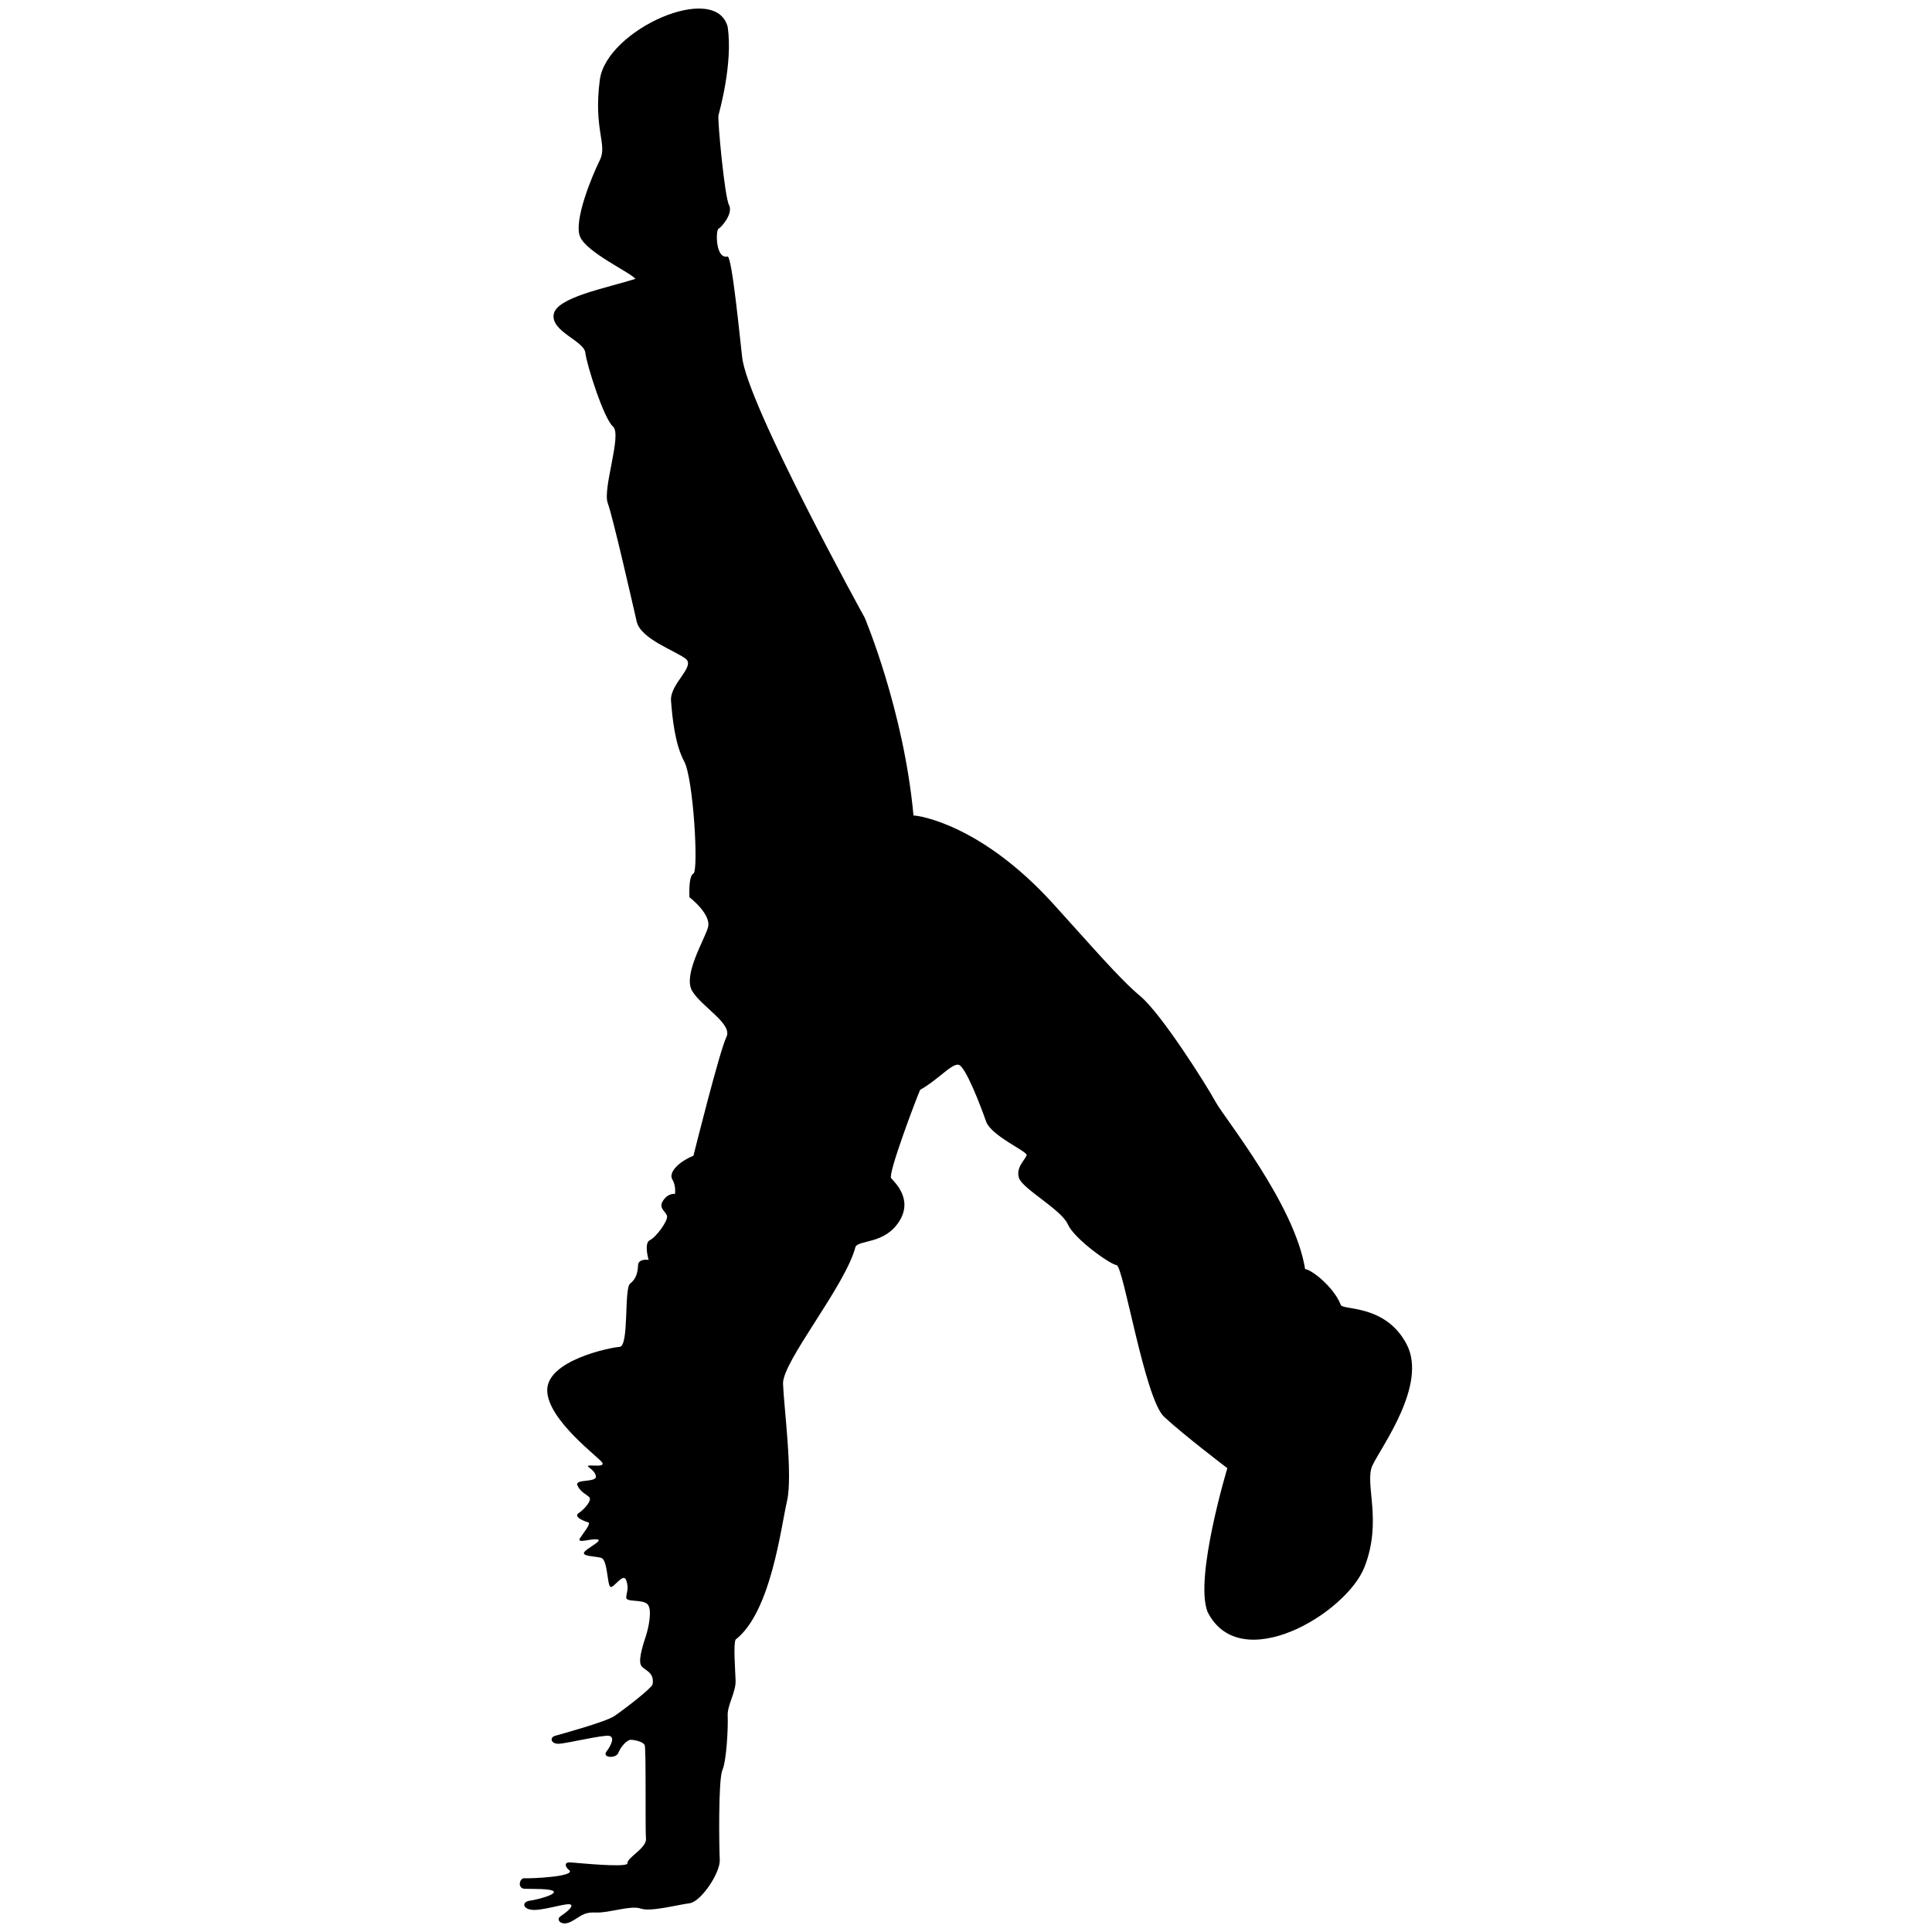 <?xml version="1.0" encoding="utf-8"?>
<!-- Generator: Adobe Illustrator 15.1.0, SVG Export Plug-In . SVG Version: 6.00 Build 0)  -->
<!DOCTYPE svg PUBLIC "-//W3C//DTD SVG 1.1//EN" "http://www.w3.org/Graphics/SVG/1.1/DTD/svg11.dtd">
<svg version="1.1" id="Layer_1" xmlns="http://www.w3.org/2000/svg" xmlns:xlink="http://www.w3.org/1999/xlink" x="0px" y="0px"
	 width="100px" height="100px" viewBox="0 0 100 100" enable-background="new 0 0 100 100" xml:space="preserve">
<path d="M37.667,13.276c-0.639,0.16-0.627-1.362-0.479-1.434c0.149-0.071,0.777-0.792,0.546-1.229
	c-0.231-0.436-0.599-4.4-0.546-4.64c0.054-0.241,0.75-2.661,0.479-4.573c-0.615-2.389-6.279,0.137-6.62,2.73
	c-0.341,2.593,0.409,3.343,0,4.162c-0.41,0.819-1.365,3.14-1.024,3.958c0.341,0.819,2.593,1.843,2.866,2.184
	c-1.501,0.478-4.094,0.956-4.231,1.842c-0.137,0.887,1.57,1.365,1.638,1.979c0.068,0.615,0.955,3.413,1.433,3.822
	c0.478,0.409-0.546,3.207-0.273,3.958s1.297,5.255,1.501,6.143c0.205,0.887,1.979,1.501,2.525,1.912
	c0.546,0.41-0.818,1.295-0.75,2.183c0.068,0.888,0.204,2.253,0.683,3.14c0.478,0.886,0.75,5.664,0.478,5.801
	c-0.274,0.137-0.206,1.228-0.206,1.228s1.161,0.888,0.956,1.571c-0.204,0.681-1.296,2.456-0.818,3.275
	c0.478,0.818,2.115,1.705,1.774,2.388c-0.341,0.683-1.638,5.868-1.706,6.144c-0.82,0.341-1.296,0.887-1.093,1.229
	c0.205,0.341,0.136,0.75,0.136,0.75s-0.34-0.069-0.613,0.342c-0.273,0.409,0.171,0.572,0.205,0.818
	c0.033,0.247-0.56,1.073-0.888,1.229c-0.327,0.155-0.068,1.023-0.068,1.023s-0.528-0.083-0.546,0.273
	c-0.018,0.355-0.08,0.694-0.41,0.955c-0.328,0.259-0.042,3.242-0.545,3.275c-0.504,0.034-3.761,0.7-3.747,2.252
	c0.015,1.552,2.781,3.543,2.859,3.755c0.079,0.21-0.417,0.117-0.682,0.136c-0.266,0.018,0.282,0.186,0.341,0.545
	c0.059,0.361-1.11,0.124-0.955,0.479c0.155,0.354,0.464,0.459,0.614,0.614c0.151,0.155-0.245,0.623-0.546,0.819
	c-0.301,0.195,0.286,0.427,0.478,0.479c0.192,0.05-0.206,0.504-0.409,0.817c-0.204,0.313,0.536,0.018,0.888,0.069
	c0.351,0.051-0.607,0.482-0.683,0.682c-0.075,0.201,0.546,0.179,0.887,0.273c0.34,0.094,0.31,1.412,0.478,1.501
	c0.169,0.09,0.667-0.771,0.819-0.341s0.013,0.623,0,0.887c-0.013,0.265,0.811,0.086,1.091,0.342
	c0.282,0.255,0.054,1.273-0.067,1.638c-0.122,0.365-0.396,1.196-0.273,1.501c0.123,0.305,0.733,0.333,0.613,1.023
	c-0.075,0.225-1.525,1.333-1.979,1.639c-0.453,0.305-2.779,0.938-3.071,1.023c-0.293,0.085-0.213,0.429,0.205,0.41
	c0.417-0.021,2.273-0.468,2.593-0.41c0.319,0.058,0.101,0.499-0.137,0.818c-0.237,0.319,0.496,0.371,0.614,0.068
	c0.118-0.302,0.442-0.701,0.682-0.682c0.241,0.019,0.599,0.11,0.683,0.271c0.084,0.163,0.024,4.346,0.068,4.847
	c0.044,0.5-1.041,1.011-0.956,1.296c-0.165,0.203-2.489-0.033-2.935-0.067c-0.446-0.034-0.217,0.326-0.068,0.41
	c0.288,0.332-2.045,0.432-2.32,0.409s-0.391,0.53,0,0.546c0.39,0.014,1.365-0.02,1.501,0.136c0.136,0.156-0.764,0.412-1.229,0.479
	c-0.465,0.065-0.374,0.501,0.273,0.478c0.647-0.024,1.679-0.384,1.843-0.272c0.164,0.111-0.313,0.452-0.546,0.614
	c-0.232,0.161,0.049,0.521,0.546,0.272c0.496-0.25,0.627-0.512,1.296-0.478c0.669,0.033,1.81-0.388,2.321-0.206
	c0.512,0.185,1.933-0.202,2.524-0.272c0.593-0.07,1.604-1.577,1.57-2.252c-0.034-0.675-0.081-4.145,0.136-4.64
	c0.218-0.498,0.301-2.217,0.274-2.799c-0.029-0.582,0.43-1.217,0.409-1.843c-0.022-0.625-0.118-1.859,0-2.115
	c1.836-1.421,2.351-5.841,2.661-7.166c0.312-1.325-0.166-4.917-0.205-6.074c-0.039-1.157,3.233-5.065,3.753-7.098
	c0.2-0.353,1.504-0.134,2.252-1.297c0.749-1.163-0.236-2.037-0.41-2.251c-0.172-0.217,1.264-4.024,1.502-4.572
	c0.903-0.495,1.613-1.353,1.979-1.298c0.367,0.055,1.169,2.184,1.433,2.935c0.264,0.752,2.133,1.544,2.099,1.744
	c-0.032,0.199-0.585,0.629-0.393,1.191c0.194,0.561,2.194,1.636,2.524,2.389c0.331,0.751,2.17,2.064,2.525,2.115
	c0.355,0.05,1.453,6.913,2.457,7.848c1.005,0.936,3.276,2.662,3.276,2.662s-1.717,5.68-1.024,7.438
	c1.691,3.366,7.178,0.088,8.122-2.32s-0.015-4.33,0.41-5.255c0.423-0.925,2.874-4.176,1.772-6.278
	c-1.101-2.104-3.366-1.742-3.411-2.047c-0.378-0.944-1.533-1.828-1.844-1.843c-0.531-3.345-4.175-7.81-4.641-8.667
	c-0.465-0.859-2.795-4.545-3.89-5.461c-1.096-0.915-2.618-2.704-4.504-4.776c-3.716-4.097-6.954-4.578-7.235-4.573
	c-0.501-5.457-2.524-10.237-2.524-10.237s-6.108-11.073-6.347-13.513C38.298,17.524,37.901,13.378,37.667,13.276z"/>
</svg>
